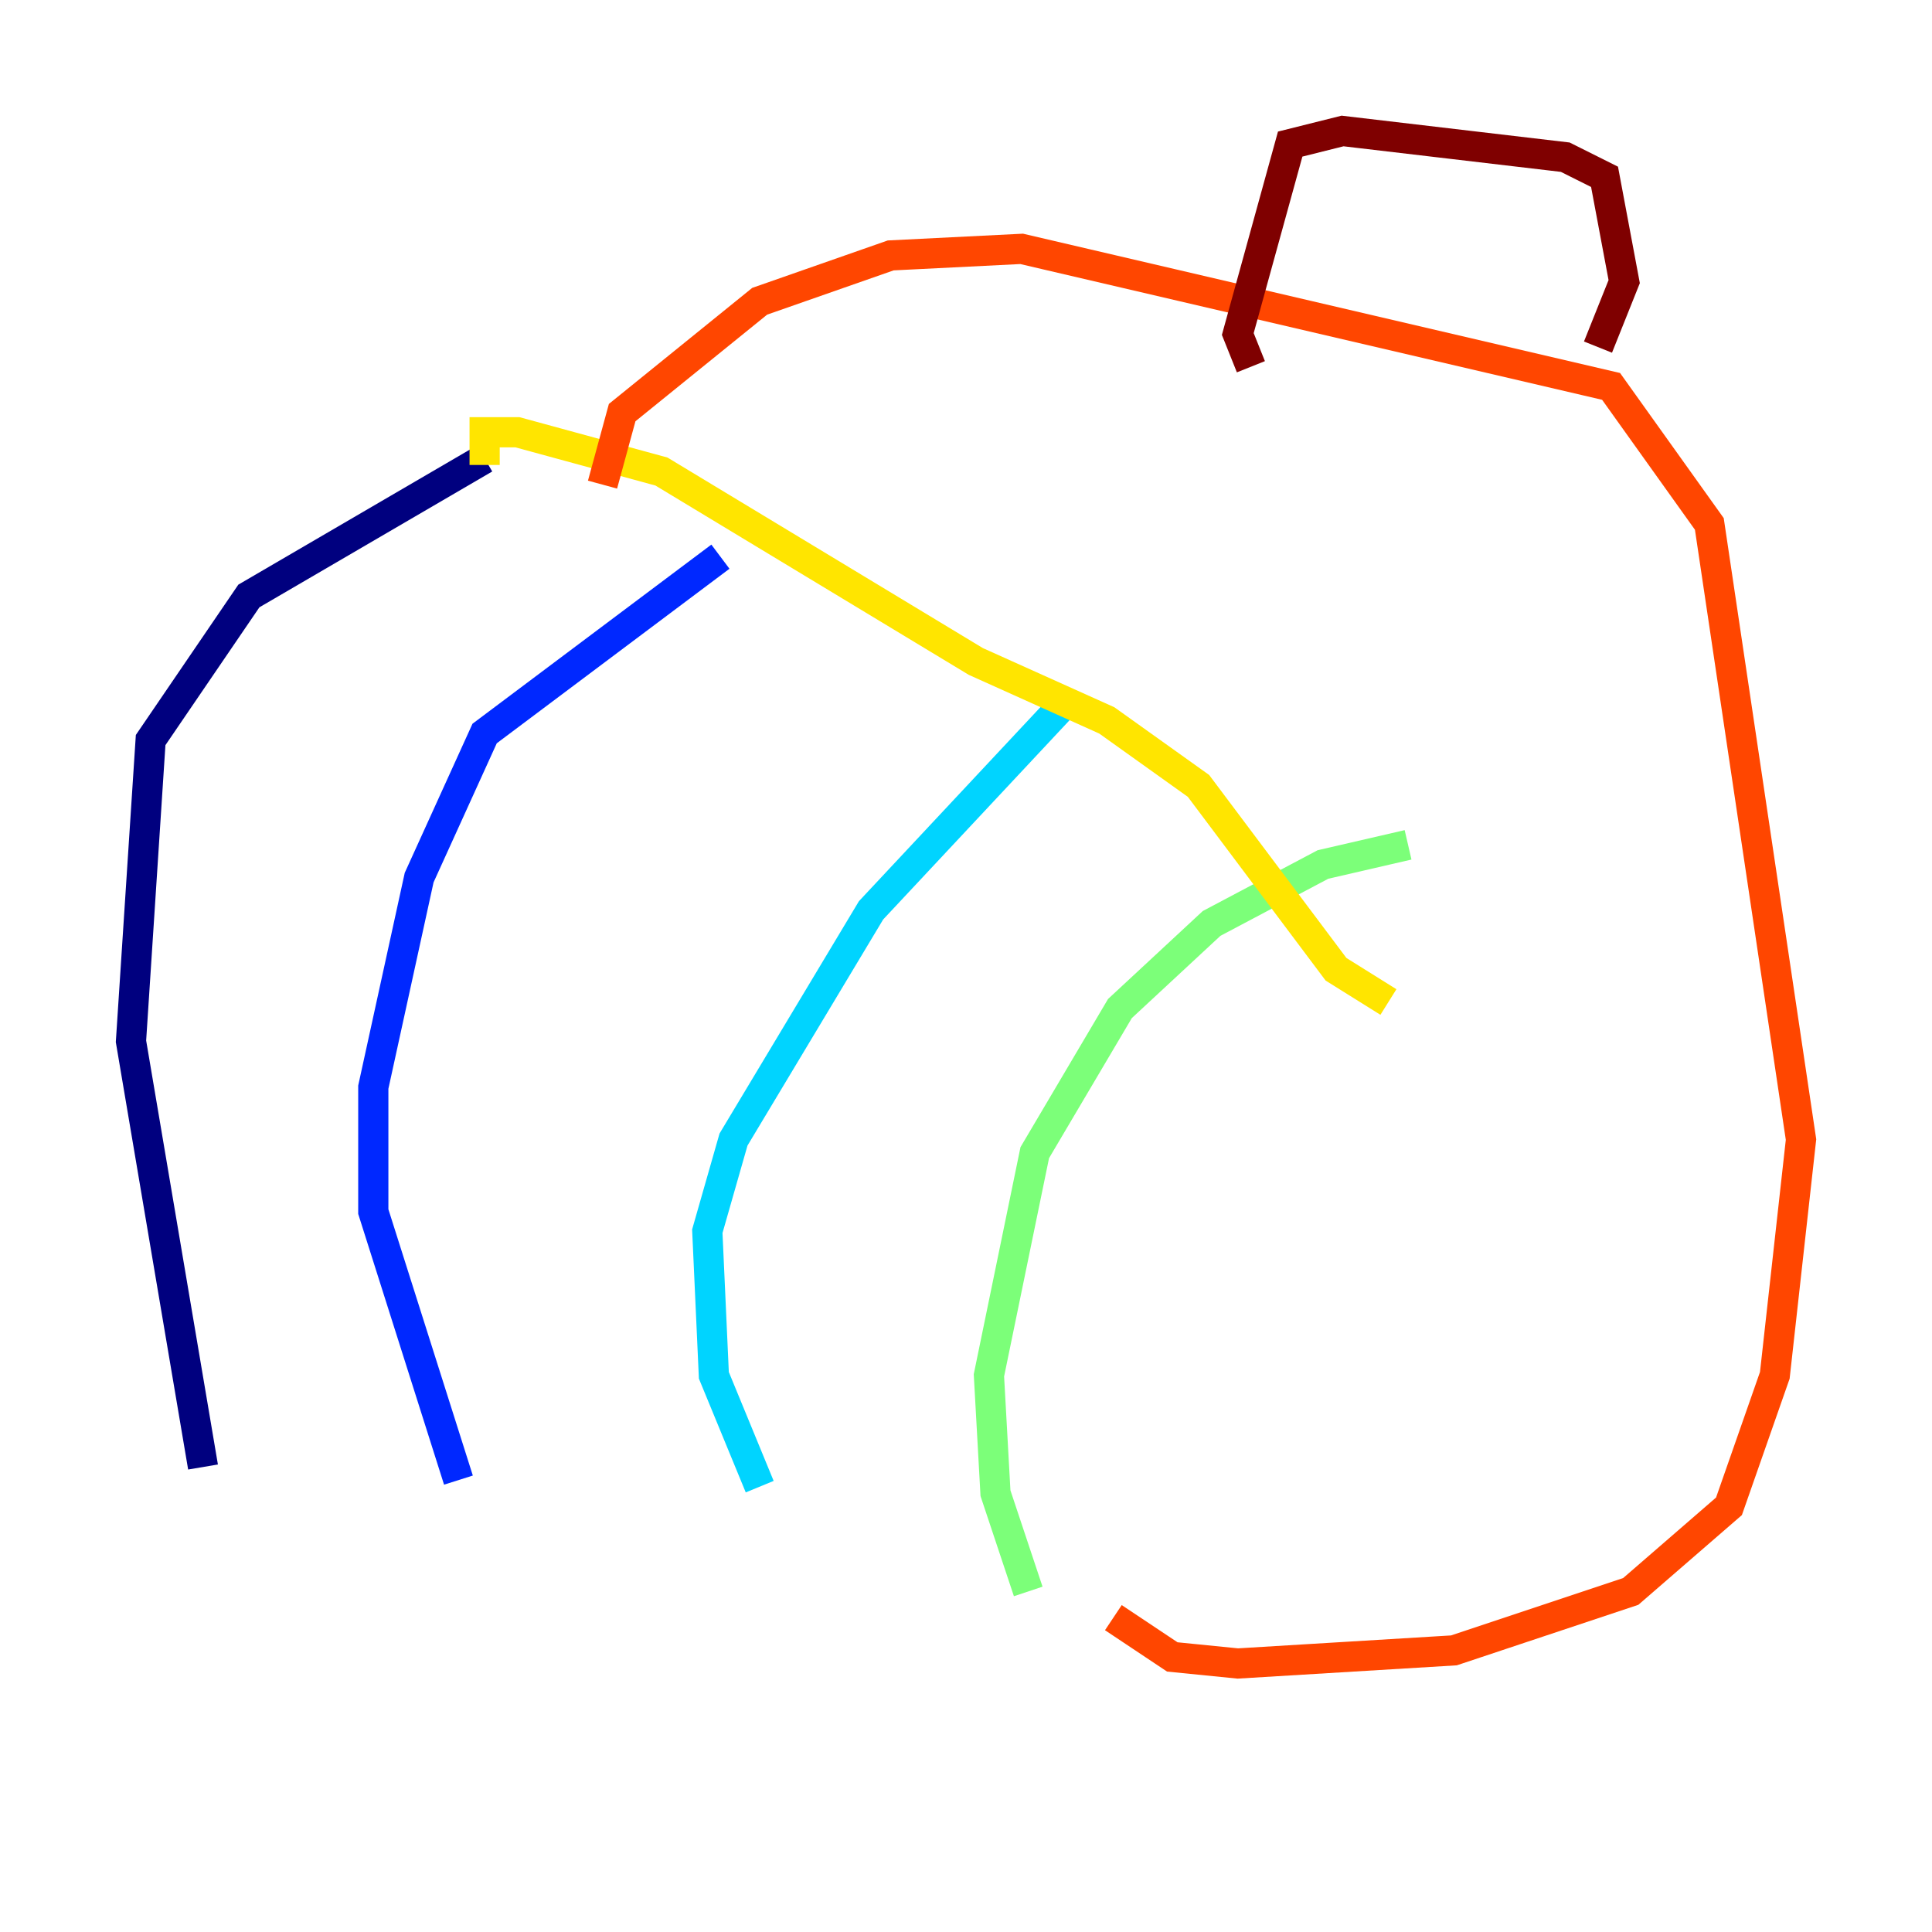 <?xml version="1.0" encoding="utf-8" ?>
<svg baseProfile="tiny" height="128" version="1.2" viewBox="0,0,128,128" width="128" xmlns="http://www.w3.org/2000/svg" xmlns:ev="http://www.w3.org/2001/xml-events" xmlns:xlink="http://www.w3.org/1999/xlink"><defs /><polyline fill="none" points="32.108,30.373 16.488,39.485 9.98,49.031 8.678,68.99 13.451,97.193" stroke="#00007f" stroke-width="2" /><polyline fill="none" points="47.729,36.881 32.108,48.597 27.77,58.142 24.732,72.027 24.732,80.271 30.373,98.061" stroke="#0028ff" stroke-width="2" /><polyline fill="none" points="70.291,46.861 57.709,60.312 48.597,75.498 46.861,81.573 47.295,91.119 50.332,98.495" stroke="#00d4ff" stroke-width="2" /><polyline fill="none" points="93.288,55.973 87.647,57.275 80.271,61.18 74.197,66.82 68.556,76.366 65.519,91.119 65.953,98.929 68.122,105.437" stroke="#7cff79" stroke-width="2" /><polyline fill="none" points="32.108,30.807 32.108,28.637 34.278,28.637 43.824,31.241 64.651,43.824 73.329,47.729 79.403,52.068 88.515,64.217 91.986,66.386" stroke="#ffe500" stroke-width="2" /><polyline fill="none" points="39.919,32.108 41.22,27.336 50.332,19.959 59.01,16.922 67.688,16.488 106.739,25.6 113.248,34.712 119.322,75.498 117.586,91.119 114.549,99.797 108.041,105.437 96.325,109.342 82.007,110.21 77.668,109.776 73.763,107.173" stroke="#ff4600" stroke-width="2" /><polyline fill="none" points="82.875,24.298 82.007,22.129 85.478,9.546 88.949,8.678 103.702,10.414 106.305,11.715 107.607,18.658 105.871,22.997" stroke="#7f0000" stroke-width="2" /></svg>